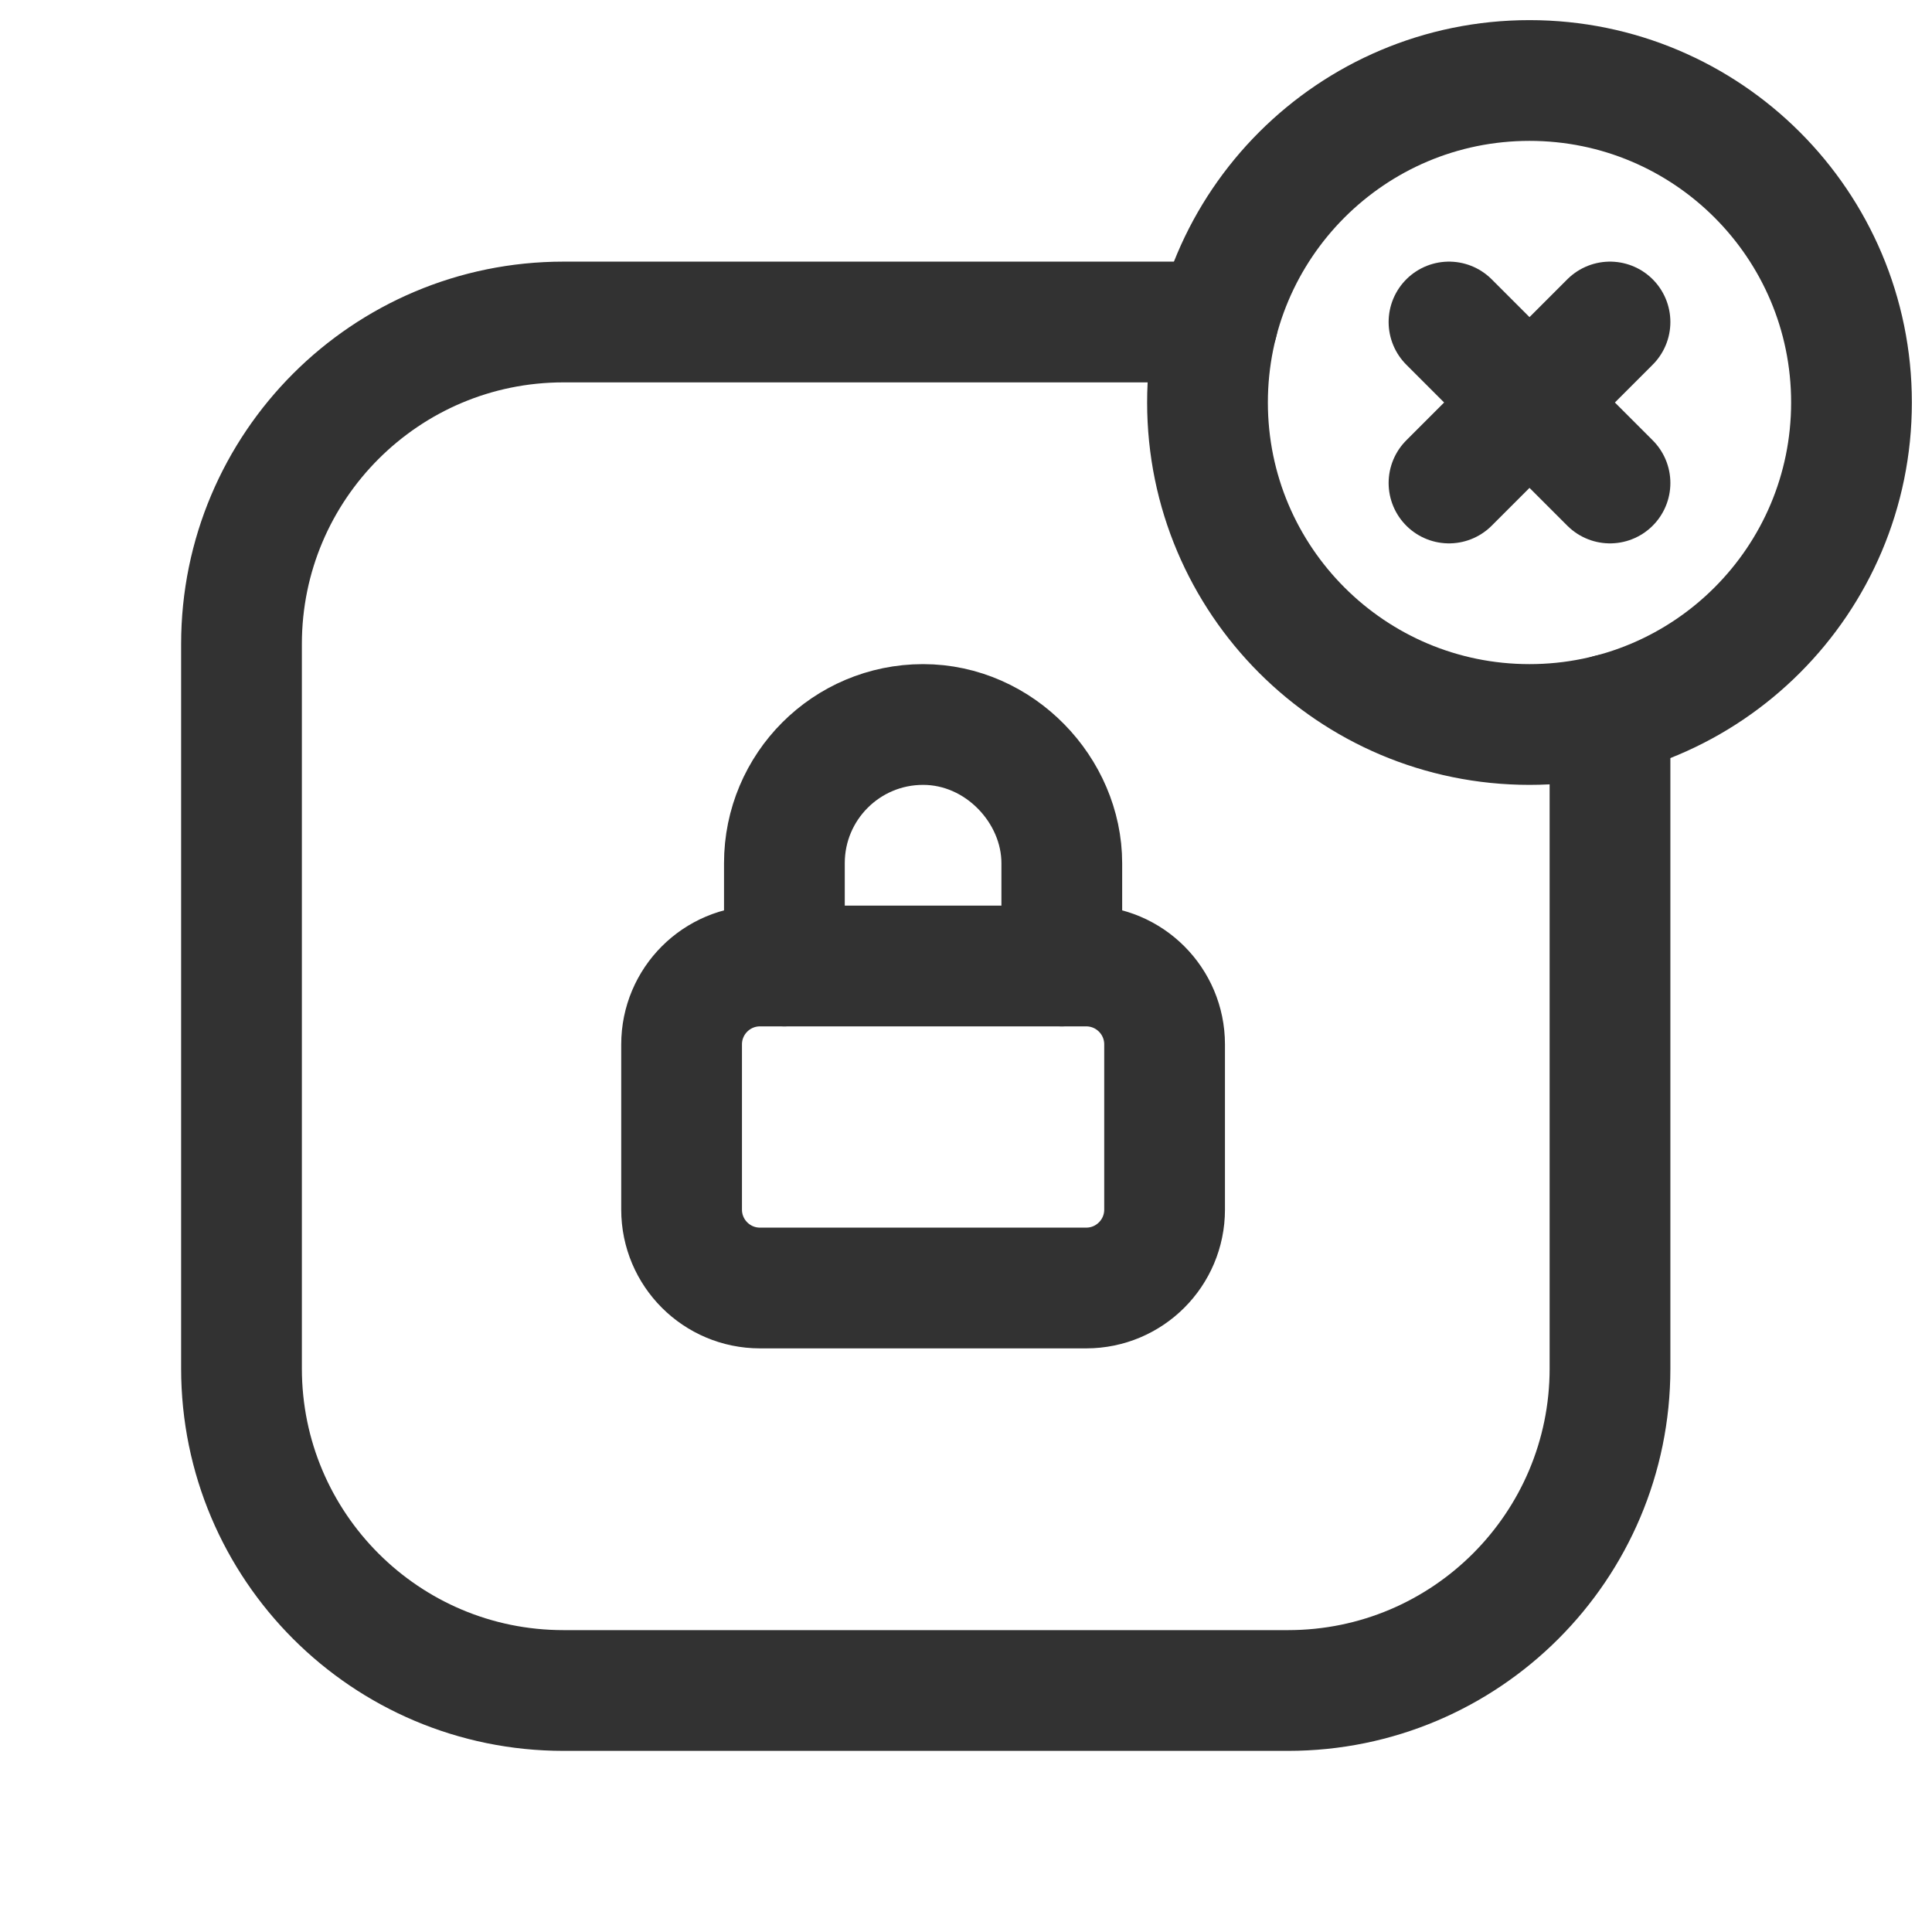 <?xml version="1.0" encoding="utf-8"?>
<!-- Generator: Adobe Illustrator 24.0.2, SVG Export Plug-In . SVG Version: 6.00 Build 0)  -->
<svg version="1.1" id="Layer_3" xmlns="http://www.w3.org/2000/svg" xmlns:xlink="http://www.w3.org/1999/xlink" x="0px" y="0px"
	 width="24px" height="24px" viewBox="0 0 24 24" enable-background="new 0 0 24 24" xml:space="preserve">
<g>
	<path fill="none" d="M0,0h24v24H0V0z"/>
	<g>
		<path fill="none" stroke="#323232" stroke-width="1.5" stroke-linecap="round" stroke-linejoin="round" d="M15.126,4H7
			C4.791,4,3,5.791,3,8v9c0,2.209,1.791,4,4,4h9c2.209,0,4-1.791,4-4V8.874"/>
		<g>
			<path fill="none" stroke="#323232" stroke-width="1.5" stroke-linecap="round" stroke-linejoin="round" d="M13.19,12v-1.277
				C13.19,9.819,12.419,9,11.467,9s-1.723,0.771-1.723,1.723V12"/>
			<path fill="none" stroke="#323232" stroke-width="1.5" stroke-linecap="round" stroke-linejoin="round" d="M13.493,16H9.441
				c-0.538,0-0.974-0.436-0.974-0.974v-2.052C8.467,12.436,8.903,12,9.441,12h4.052c0.538,0,0.974,0.436,0.974,0.974v2.052
				C14.467,15.564,14.031,16,13.493,16z"/>
		</g>
		
			<line fill="none" stroke="#323232" stroke-width="1.5" stroke-linecap="round" stroke-linejoin="round" x1="18" y1="6" x2="20" y2="4"/>
		
			<line fill="none" stroke="#323232" stroke-width="1.5" stroke-linecap="round" stroke-linejoin="round" x1="18" y1="4" x2="20" y2="6"/>
		<path fill="none" stroke="#323232" stroke-width="1.5" stroke-linecap="round" stroke-linejoin="round" d="M19,9
			c-2.209,0-4-1.791-4-4s1.791-4,4-4s4,1.791,4,4S21.209,9,19,9"/>
	</g>
</g>
</svg>
